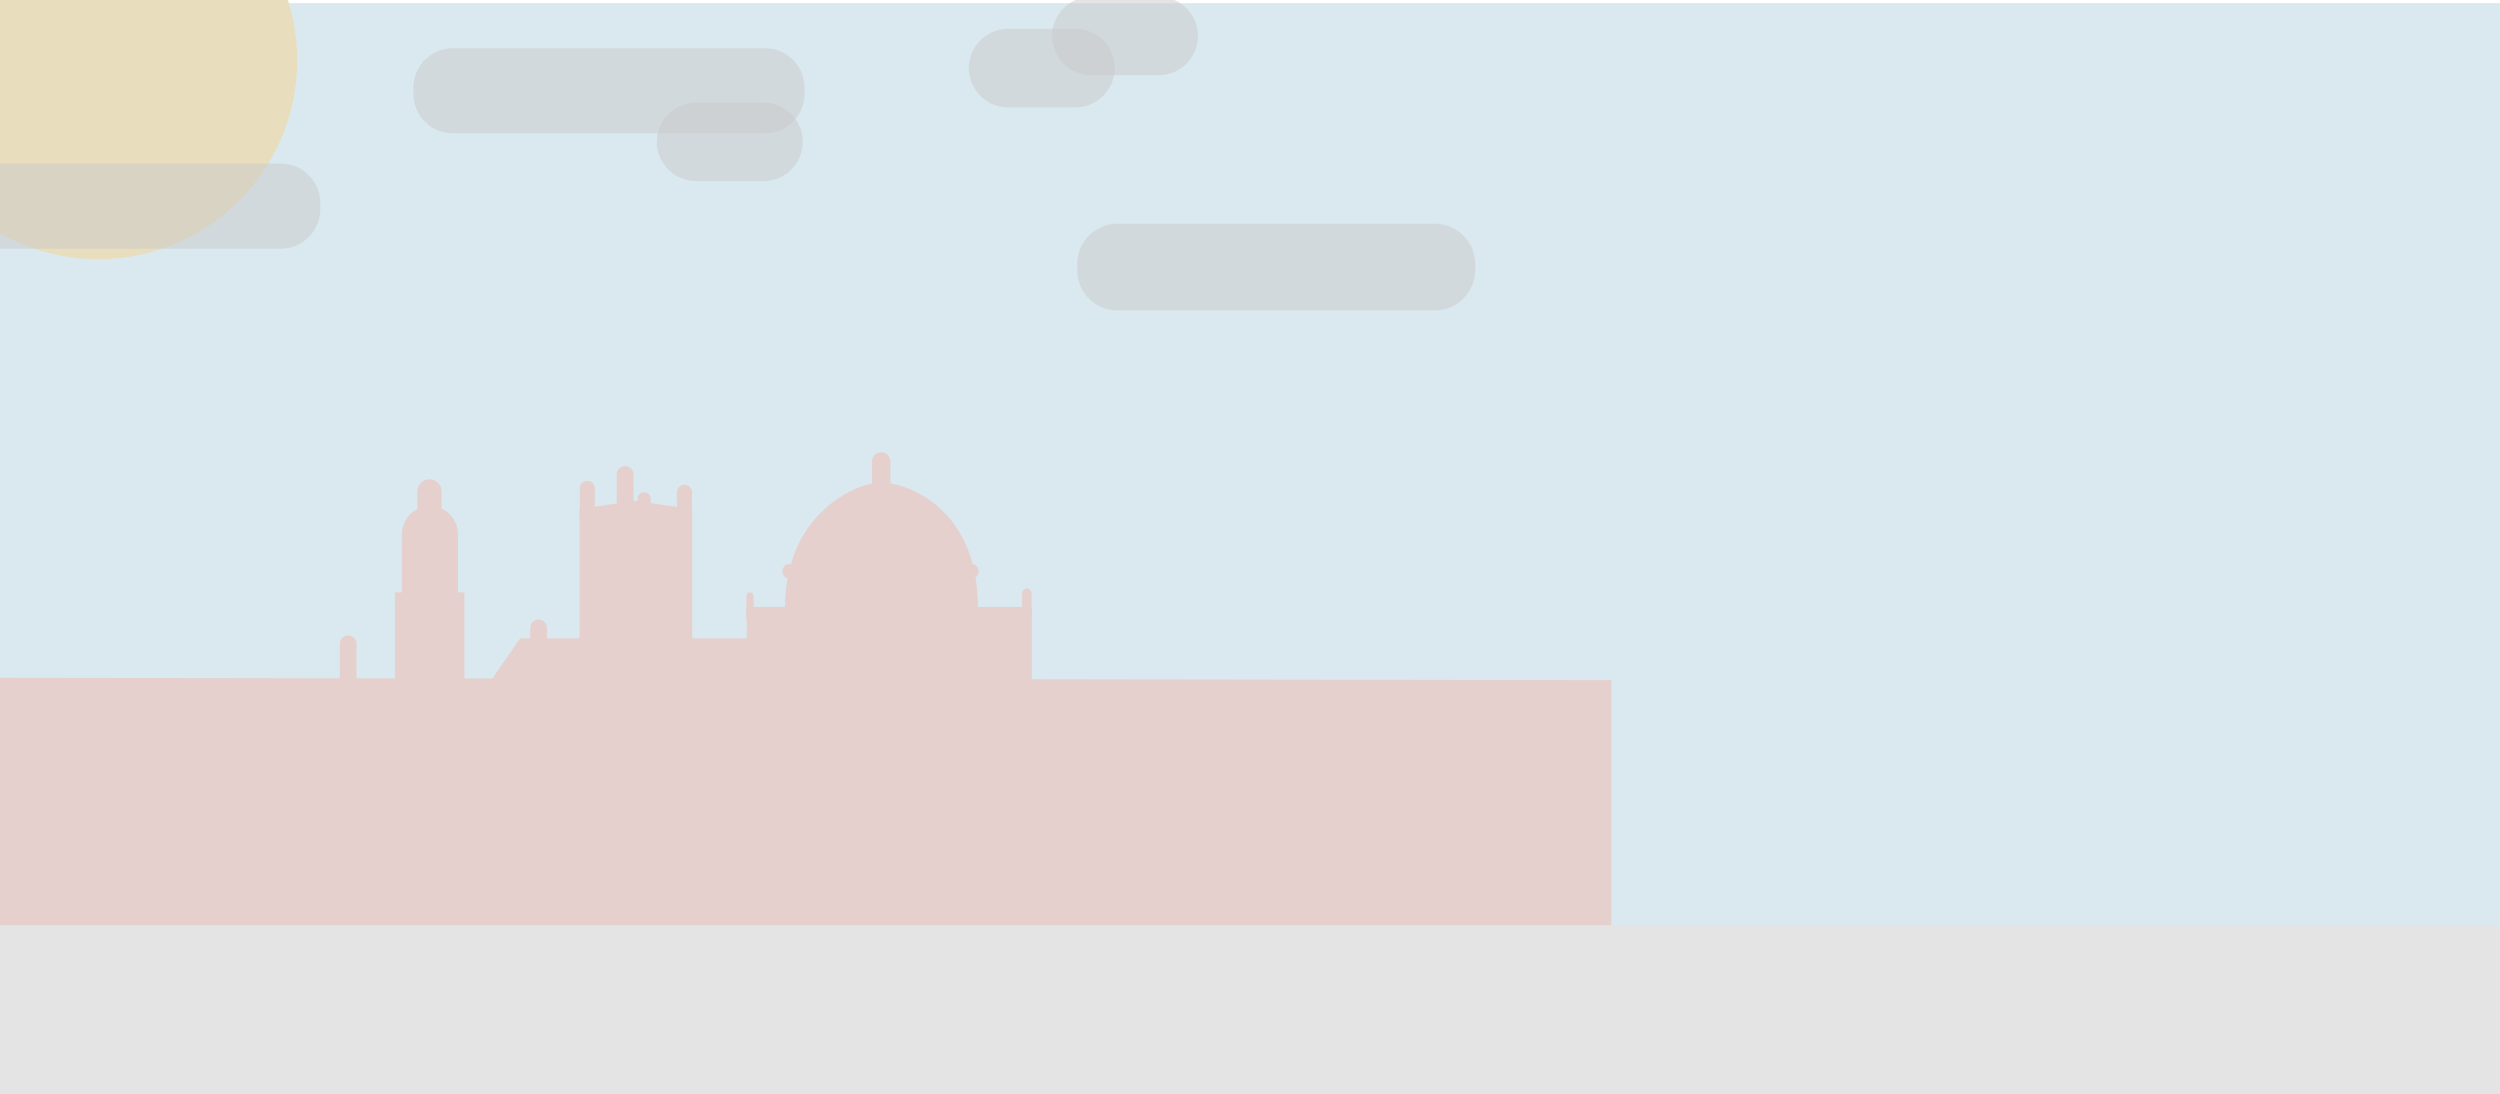 <?xml version="1.0" encoding="utf-8"?>
<!-- Generator: Adobe Illustrator 21.0.2, SVG Export Plug-In . SVG Version: 6.00 Build 0)  -->
<svg version="1.1" id="Layer_1" xmlns="http://www.w3.org/2000/svg" xmlns:xlink="http://www.w3.org/1999/xlink" x="0px" y="0px"
	 viewBox="0 0 1757.3 769.2" style="enable-background:new 0 0 1757.3 769.2;" xml:space="preserve">
<style type="text/css">
	.st0{fill:#DAE9EF;}
	.st1{fill:#E8DDBD;}
	.st2{opacity:0.5;fill:#CACACA;enable-background:new    ;}
	.st3{opacity:0.5;}
	.st4{fill:#EFB8AC;}
	.st5{fill:#E4E4E4;}
</style>
<g id="Layer1">
	<rect x="-5.6" y="2.2" class="st0" width="1774" height="783.3"/>
	<circle class="st1" cx="69" cy="42.3" r="139.9"/>
	<path class="st2" d="M1008.8,218.2H785.3c-15.4,0-28.1-12.6-28.1-28.1v-4.7c0-15.4,12.6-28.1,28.1-28.1h223.5
		c15.4,0,28.1,12.6,28.1,28.1v4.7C1036.8,205.5,1024.2,218.2,1008.8,218.2z"/>
	<path class="st2" d="M537.9,93.7H318.2c-15.2,0-27.6-12.4-27.6-27.6v-4.6c0-15.2,12.4-27.6,27.6-27.6h219.7
		c15.2,0,27.6,12.4,27.6,27.6v4.6C565.5,81.3,553.1,93.7,537.9,93.7z"/>
	<path class="st2" d="M197.5,174.8H-22.2c-15.2,0-27.6-12.4-27.6-27.6v-4.6c0-15.2,12.4-27.6,27.6-27.6h219.7
		c15.2,0,27.6,12.4,27.6,27.6v4.6C225.1,162.3,212.7,174.8,197.5,174.8z"/>
	<path class="st2" d="M536.7,127.3h-47.4c-15.2,0-27.6-12.4-27.6-27.6l0,0c0-15.2,12.4-27.6,27.6-27.6h47.4
		c15.2,0,27.6,12.4,27.6,27.6l0,0C564.3,114.9,551.9,127.3,536.7,127.3z"/>
	<path class="st2" d="M814.5,52.9h-47.4c-15.2,0-27.6-12.4-27.6-27.6l0,0c0-15.2,12.4-27.6,27.6-27.6h47.4
		c15.2,0,27.6,12.4,27.6,27.6l0,0C842.1,40.4,829.7,52.9,814.5,52.9z"/>
	<path class="st2" d="M756,75.5h-47.4C693.4,75.5,681,63,681,47.8l0,0c0-15.2,12.4-27.6,27.6-27.6H756c15.2,0,27.6,12.4,27.6,27.6
		l0,0C783.6,63,771.2,75.5,756,75.5z"/>
	<g id="Layer_10" class="st3">
		<g>
			<polygon class="st4" points="683.8,639.1 304.2,639.1 307.8,532.3 365.6,448.7 618.7,448.7 682.4,527.5 			"/>
			<polygon class="st4" points="486.6,557.6 407.4,557.6 407.4,357.8 445.7,352 486.6,357.8 			"/>
		</g>
		<polyline class="st4" points="1132.7,478.1 -27.1,476.4 -27.1,666.6 1132.7,666.5 		"/>
		<rect x="524.9" y="426.6" class="st4" width="200.4" height="69.8"/>
		<path class="st4" d="M551.8,427.2c0-66.1,49.9-88.1,67.8-88.1c14.7,0,67.8,15.2,67.8,88.1"/>
		<path class="st4" d="M302.2,455.3L302.2,455.3c-10.8,0-19.7-8.9-19.7-19.7v-60.2c0-10.8,8.9-19.7,19.7-19.7l0,0
			c10.8,0,19.7,8.9,19.7,19.7v60.2C321.9,446.4,313,455.3,302.2,455.3z"/>
		<rect x="277.6" y="416.4" class="st4" width="48.9" height="71.3"/>
		<path class="st4" d="M412.8,368.3L412.8,368.3c-2.9,0-5.3-2.4-5.3-5.3v-19.7c0-2.9,2.4-5.3,5.3-5.3l0,0c2.9,0,5.3,2.4,5.3,5.3V363
			C418.1,366,415.7,368.3,412.8,368.3z"/>
		<path class="st4" d="M439.4,368.3L439.4,368.3c-3.2,0-5.9-2.7-5.9-5.9v-28.9c0-3.2,2.7-5.9,5.9-5.9l0,0c3.2,0,5.9,2.7,5.9,5.9
			v28.9C445.3,365.7,442.7,368.3,439.4,368.3z"/>
		<path class="st4" d="M244.7,487.4L244.7,487.4c-3.2,0-5.9-2.7-5.9-5.9v-28.9c0-3.2,2.7-5.9,5.9-5.9l0,0c3.2,0,5.9,2.7,5.9,5.9
			v28.9C250.6,484.7,247.9,487.4,244.7,487.4z"/>
		<path class="st4" d="M378.6,476.2L378.6,476.2c-3.2,0-5.9-2.7-5.9-5.9v-28.9c0-3.2,2.7-5.9,5.9-5.9l0,0c3.2,0,5.9,2.7,5.9,5.9
			v28.9C384.5,473.6,381.9,476.2,378.6,476.2z"/>
		<path class="st4" d="M481.1,382.8L481.1,382.8c-2.9,0-5.3-2.4-5.3-5.3V346c0-2.9,2.4-5.3,5.3-5.3l0,0c2.9,0,5.3,2.4,5.3,5.3v31.5
			C486.3,380.4,484,382.8,481.1,382.8z"/>
		<path class="st4" d="M301.9,372.3L301.9,372.3c-4.7,0-8.5-3.8-8.5-8.5v-18.4c0-4.7,3.8-8.5,8.5-8.5l0,0c4.7,0,8.5,3.8,8.5,8.5
			v18.4C310.4,368.4,306.6,372.3,301.9,372.3z"/>
		<path class="st4" d="M452.8,360.5L452.8,360.5c-2.5,0-4.6-2.1-4.6-4.6v-5.3c0-2.5,2.1-4.6,4.6-4.6l0,0c2.5,0,4.6,2.1,4.6,4.6v5.3
			C457.4,358.4,455.4,360.5,452.8,360.5z"/>
		<path class="st4" d="M619.4,346.8L619.4,346.8c-3.6,0-6.5-2.9-6.5-6.5v-15.9c0-3.6,2.9-6.5,6.5-6.5l0,0c3.6,0,6.5,2.9,6.5,6.5
			v15.9C625.9,343.9,623,346.8,619.4,346.8z"/>
		<path class="st4" d="M549.9,401.7v-0.3c0-2.7,2.2-4.9,4.9-4.9H683c2.7,0,4.9,2.2,4.9,4.9v0.3c0,2.7-2.2,4.9-4.9,4.9H554.8
			C552.1,406.6,549.9,404.4,549.9,401.7z"/>
		<path class="st4" d="M527.2,437.3L527.2,437.3c-1.4,0-2.6-1.2-2.6-2.6V419c0-1.4,1.2-2.6,2.6-2.6l0,0c1.4,0,2.6,1.2,2.6,2.6v15.8
			C529.8,436.2,528.6,437.3,527.2,437.3z"/>
		<path class="st4" d="M721.8,434.7L721.8,434.7c1.8,0,3.3-1.5,3.3-3.3V417c0-1.8-1.5-3.3-3.3-3.3l0,0c-1.8,0-3.3,1.5-3.3,3.3v14.4
			C718.5,433.2,720,434.7,721.8,434.7z"/>
	</g>
</g>
<g id="Layer_7">
	<rect x="-19.1" y="650.3" class="st5" width="1791.8" height="131.8"/>
</g>
</svg>
